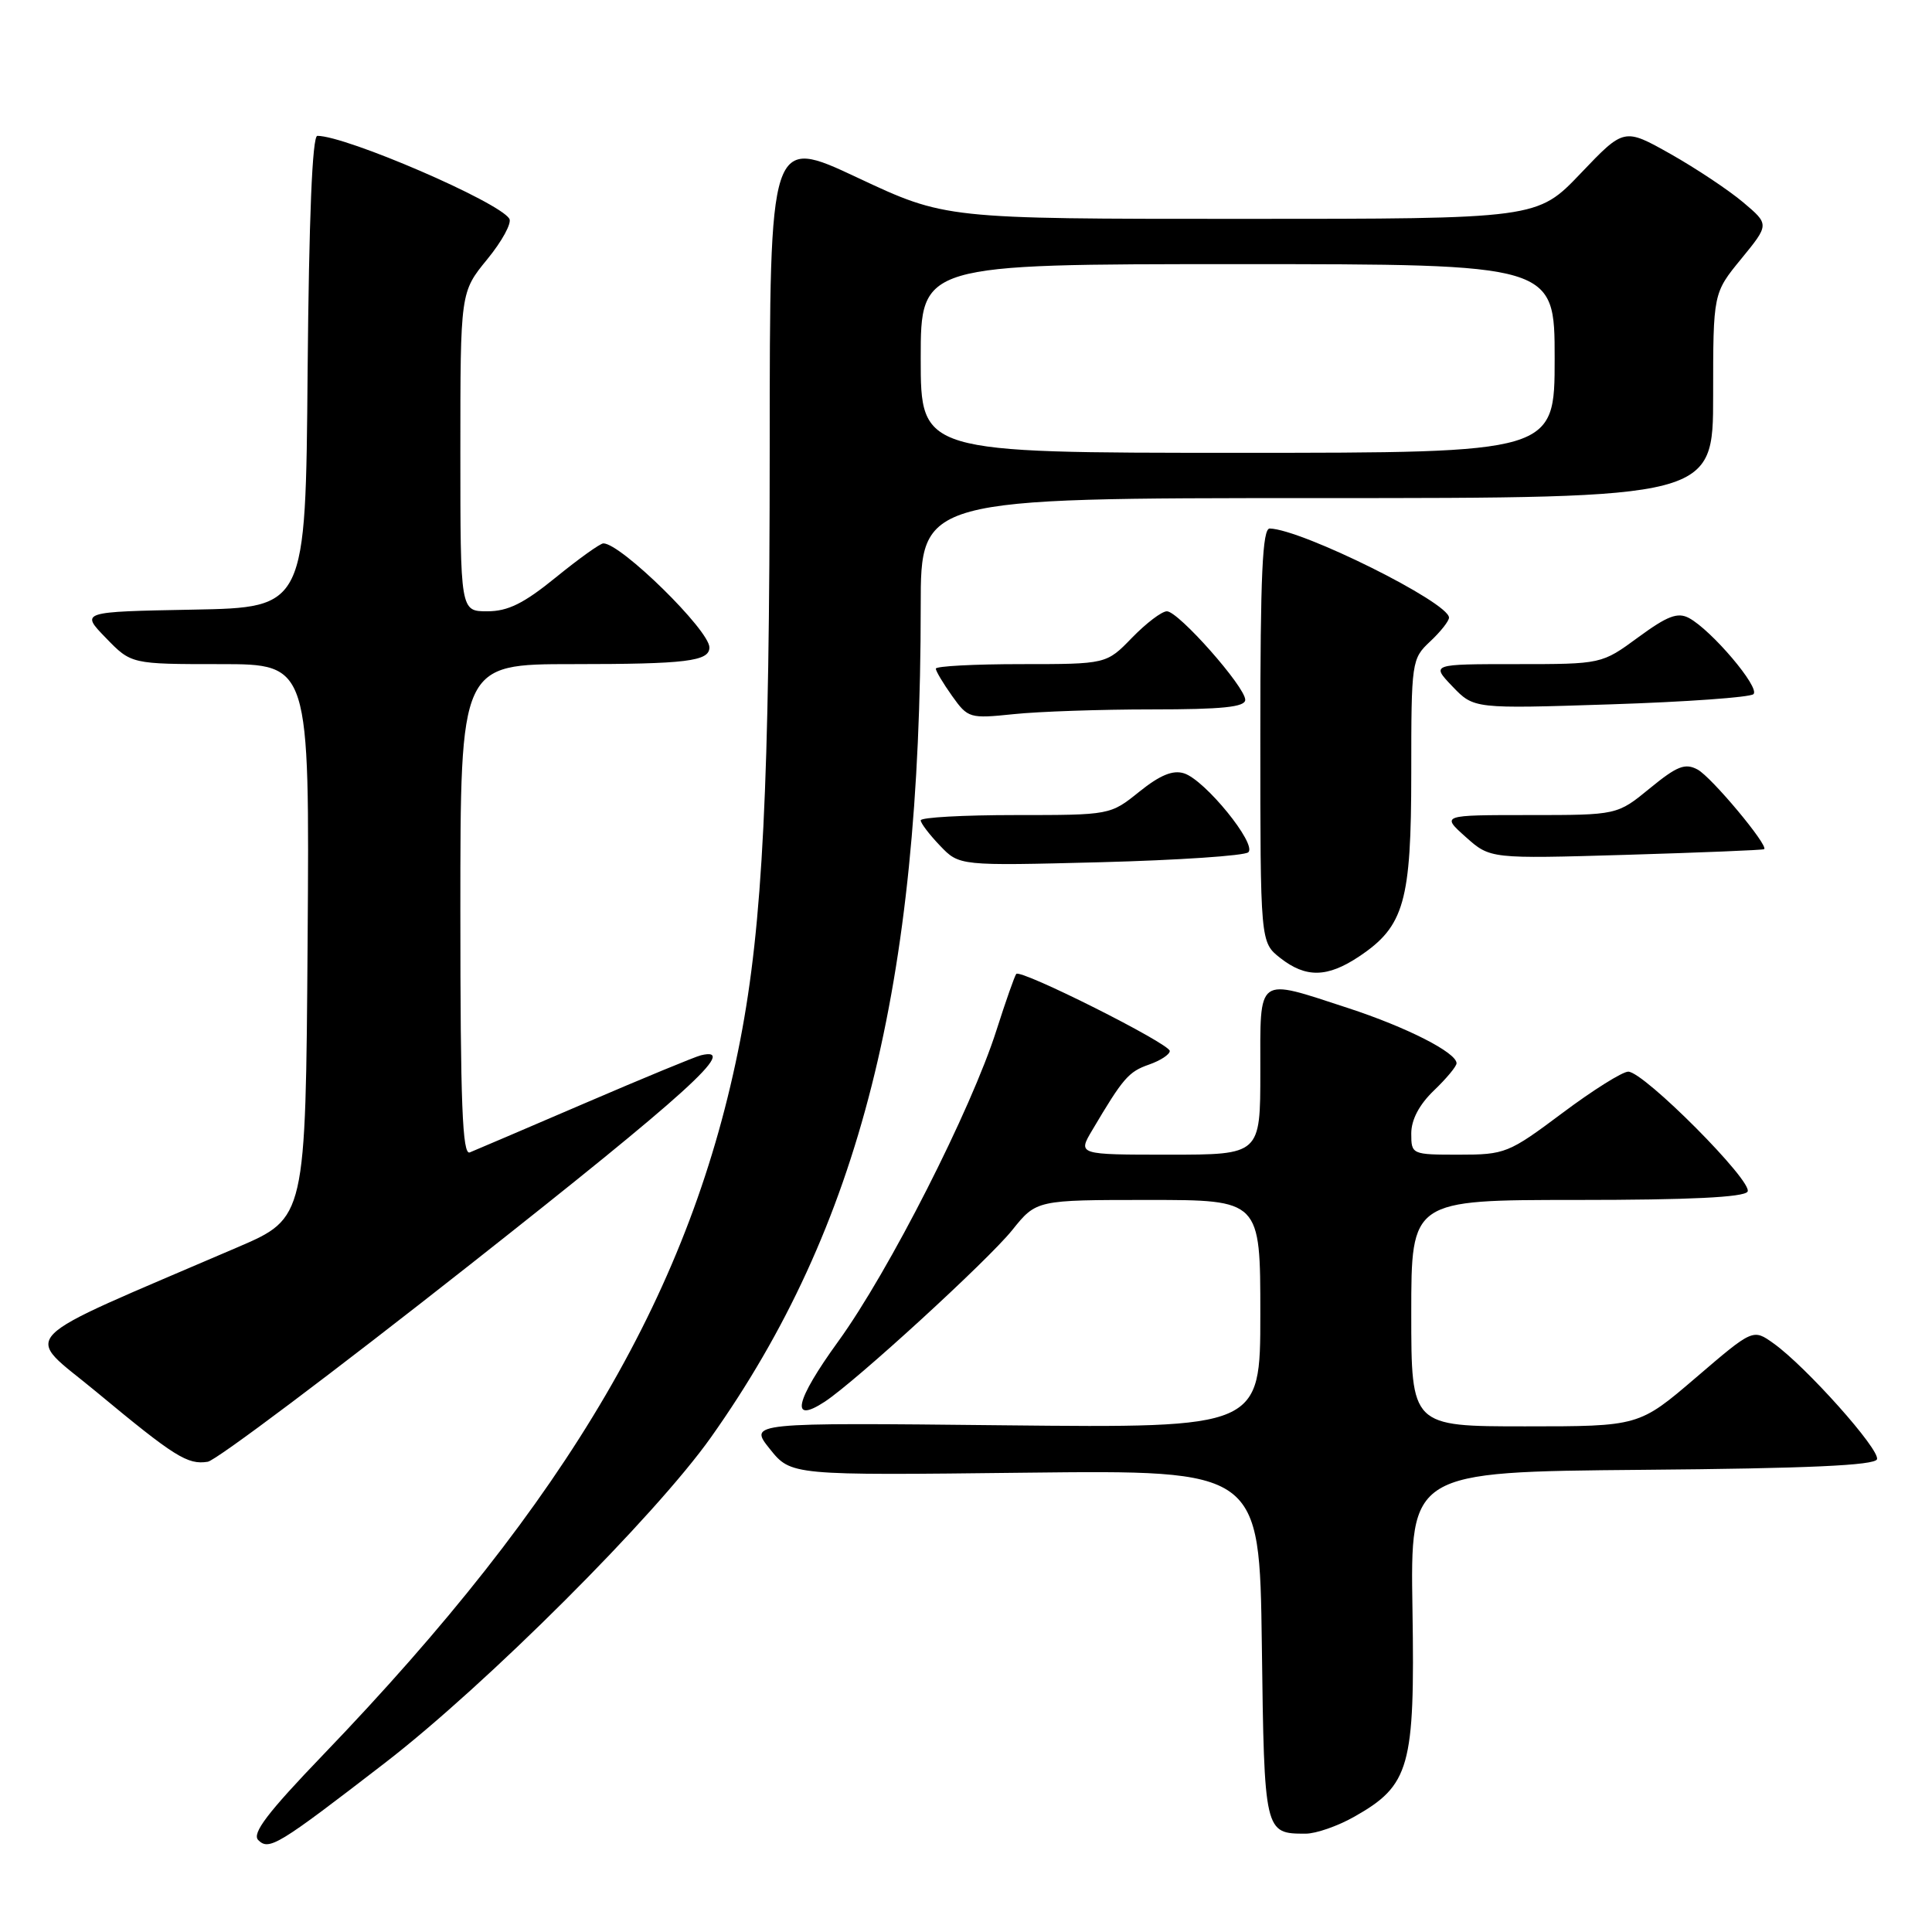 <?xml version="1.0" encoding="UTF-8" standalone="no"?>
<!DOCTYPE svg PUBLIC "-//W3C//DTD SVG 1.1//EN" "http://www.w3.org/Graphics/SVG/1.1/DTD/svg11.dtd" >
<svg xmlns="http://www.w3.org/2000/svg" xmlns:xlink="http://www.w3.org/1999/xlink" version="1.1" viewBox="0 0 256 256">
 <g >
 <path fill="currentColor"
d=" M 51.00 233.60 C 64.38 223.29 86.82 200.88 94.20 190.46 C 113.95 162.59 122.00 130.70 122.00 80.30 C 122.00 66.00 122.00 66.00 174.50 66.00 C 227.00 66.00 227.00 66.00 227.00 52.42 C 227.00 38.84 227.00 38.84 230.73 34.29 C 234.45 29.74 234.45 29.74 230.98 26.81 C 229.06 25.19 224.73 22.31 221.35 20.40 C 215.20 16.94 215.20 16.94 209.45 22.97 C 203.70 29.00 203.70 29.00 164.47 29.00 C 125.25 29.00 125.25 29.00 113.62 23.54 C 102.00 18.08 102.00 18.08 101.99 59.29 C 101.98 103.99 101.06 122.44 98.09 137.80 C 91.70 170.73 75.45 198.58 42.78 232.56 C 35.43 240.21 33.35 242.95 34.22 243.82 C 35.65 245.25 36.83 244.53 51.00 233.60 Z  M 179.44 240.73 C 186.82 236.56 187.49 234.16 187.16 213.29 C 186.87 195.03 186.87 195.03 217.60 194.76 C 239.54 194.58 248.44 194.17 248.71 193.36 C 249.14 192.09 239.28 181.05 235.01 178.01 C 232.28 176.06 232.28 176.06 224.73 182.53 C 217.17 189.00 217.17 189.00 202.09 189.00 C 187.00 189.00 187.00 189.00 187.00 174.00 C 187.00 159.00 187.00 159.00 208.94 159.00 C 223.80 159.00 231.10 158.65 231.56 157.90 C 232.36 156.61 217.82 142.00 215.75 142.00 C 214.98 142.00 211.04 144.47 207.00 147.50 C 199.90 152.81 199.43 153.00 193.32 153.00 C 187.06 153.00 187.00 152.97 187.00 150.19 C 187.00 148.37 188.06 146.36 190.00 144.50 C 191.65 142.92 193.00 141.30 193.00 140.89 C 193.00 139.47 186.39 136.11 178.62 133.57 C 166.38 129.58 167.00 129.13 167.00 142.00 C 167.00 153.00 167.00 153.00 154.90 153.00 C 142.80 153.00 142.80 153.00 144.73 149.75 C 148.82 142.84 149.54 142.01 152.23 141.07 C 153.75 140.54 155.00 139.73 155.00 139.26 C 155.00 138.29 135.26 128.38 134.66 129.05 C 134.45 129.30 133.27 132.65 132.04 136.50 C 128.69 147.03 117.80 168.45 111.08 177.73 C 105.35 185.64 104.65 188.77 109.29 185.73 C 113.39 183.04 130.89 167.02 134.12 163.00 C 137.33 159.00 137.33 159.00 152.17 159.00 C 167.00 159.00 167.00 159.00 167.00 174.11 C 167.00 189.21 167.00 189.21 133.10 188.86 C 99.21 188.50 99.21 188.50 102.01 192.00 C 104.82 195.50 104.82 195.50 135.86 195.14 C 166.89 194.79 166.89 194.79 167.20 217.93 C 167.52 242.92 167.54 242.97 173.00 242.97 C 174.38 242.97 177.27 241.96 179.44 240.73 Z  M 62.32 167.54 C 91.14 144.82 98.01 138.60 92.88 139.83 C 92.12 140.01 85.20 142.87 77.50 146.18 C 69.80 149.49 62.94 152.42 62.25 152.70 C 61.27 153.11 61.00 146.30 61.00 120.61 C 61.00 88.00 61.00 88.00 75.92 88.00 C 90.93 88.00 94.00 87.62 94.00 85.79 C 94.00 83.51 82.27 72.00 79.95 72.00 C 79.53 72.00 76.70 74.03 73.66 76.50 C 69.41 79.96 67.31 81.00 64.57 81.00 C 61.00 81.00 61.00 81.00 61.00 59.85 C 61.00 38.71 61.00 38.71 64.56 34.36 C 66.52 31.97 67.84 29.55 67.49 28.98 C 66.10 26.73 45.87 18.00 42.05 18.00 C 41.38 18.00 40.94 28.90 40.76 49.25 C 40.50 80.50 40.50 80.50 25.58 80.78 C 10.66 81.06 10.66 81.06 14.03 84.53 C 17.39 88.00 17.39 88.00 29.21 88.00 C 41.02 88.00 41.02 88.00 40.76 124.70 C 40.50 161.39 40.50 161.39 31.50 165.26 C 1.13 178.32 3.05 176.36 12.78 184.44 C 23.14 193.04 24.86 194.12 27.53 193.69 C 28.65 193.51 44.30 181.74 62.32 167.54 Z  M 180.10 126.73 C 186.07 122.74 187.00 119.47 187.00 102.42 C 187.00 87.64 187.05 87.30 189.50 85.00 C 190.88 83.71 192.00 82.29 192.00 81.84 C 192.00 79.83 172.53 70.15 168.25 70.03 C 167.28 70.01 167.00 76.13 167.00 97.43 C 167.00 124.85 167.00 124.85 169.63 126.93 C 173.03 129.60 175.88 129.55 180.10 126.73 Z  M 165.41 112.93 C 166.57 111.84 159.66 103.34 156.89 102.47 C 155.42 102.00 153.71 102.70 150.97 104.90 C 147.12 108.00 147.10 108.00 134.56 108.00 C 127.65 108.00 122.00 108.31 122.00 108.70 C 122.00 109.08 123.15 110.59 124.56 112.06 C 127.11 114.73 127.11 114.73 145.81 114.25 C 156.09 113.98 164.91 113.39 165.41 112.93 Z  M 233.76 112.52 C 234.36 112.04 226.77 102.95 224.94 101.97 C 223.29 101.08 222.22 101.50 218.62 104.45 C 214.29 108.00 214.29 108.00 202.63 108.00 C 190.97 108.00 190.97 108.00 194.21 110.90 C 197.46 113.80 197.46 113.80 215.48 113.27 C 225.39 112.97 233.62 112.64 233.76 112.52 Z  M 152.65 94.00 C 161.95 94.00 165.00 93.69 165.00 92.73 C 165.00 91.01 156.15 81.00 154.62 81.00 C 153.94 81.00 151.87 82.58 150.00 84.50 C 146.61 88.00 146.61 88.00 135.30 88.00 C 129.09 88.00 124.00 88.27 124.00 88.60 C 124.00 88.92 124.97 90.55 126.16 92.22 C 128.26 95.17 128.48 95.23 134.30 94.63 C 137.60 94.28 145.85 94.00 152.65 94.00 Z  M 232.34 91.98 C 233.27 91.14 226.79 83.50 223.80 81.89 C 222.30 81.09 220.94 81.61 217.08 84.44 C 212.23 88.00 212.23 88.00 200.93 88.00 C 189.63 88.00 189.63 88.00 192.46 90.96 C 195.30 93.92 195.30 93.92 213.40 93.33 C 223.36 93.01 231.88 92.40 232.34 91.98 Z  M 122.00 47.50 C 122.00 35.00 122.00 35.00 164.00 35.00 C 206.00 35.00 206.00 35.00 206.00 47.50 C 206.00 60.00 206.00 60.00 164.00 60.00 C 122.00 60.00 122.00 60.00 122.00 47.50 Z "/>
</g>
</svg>